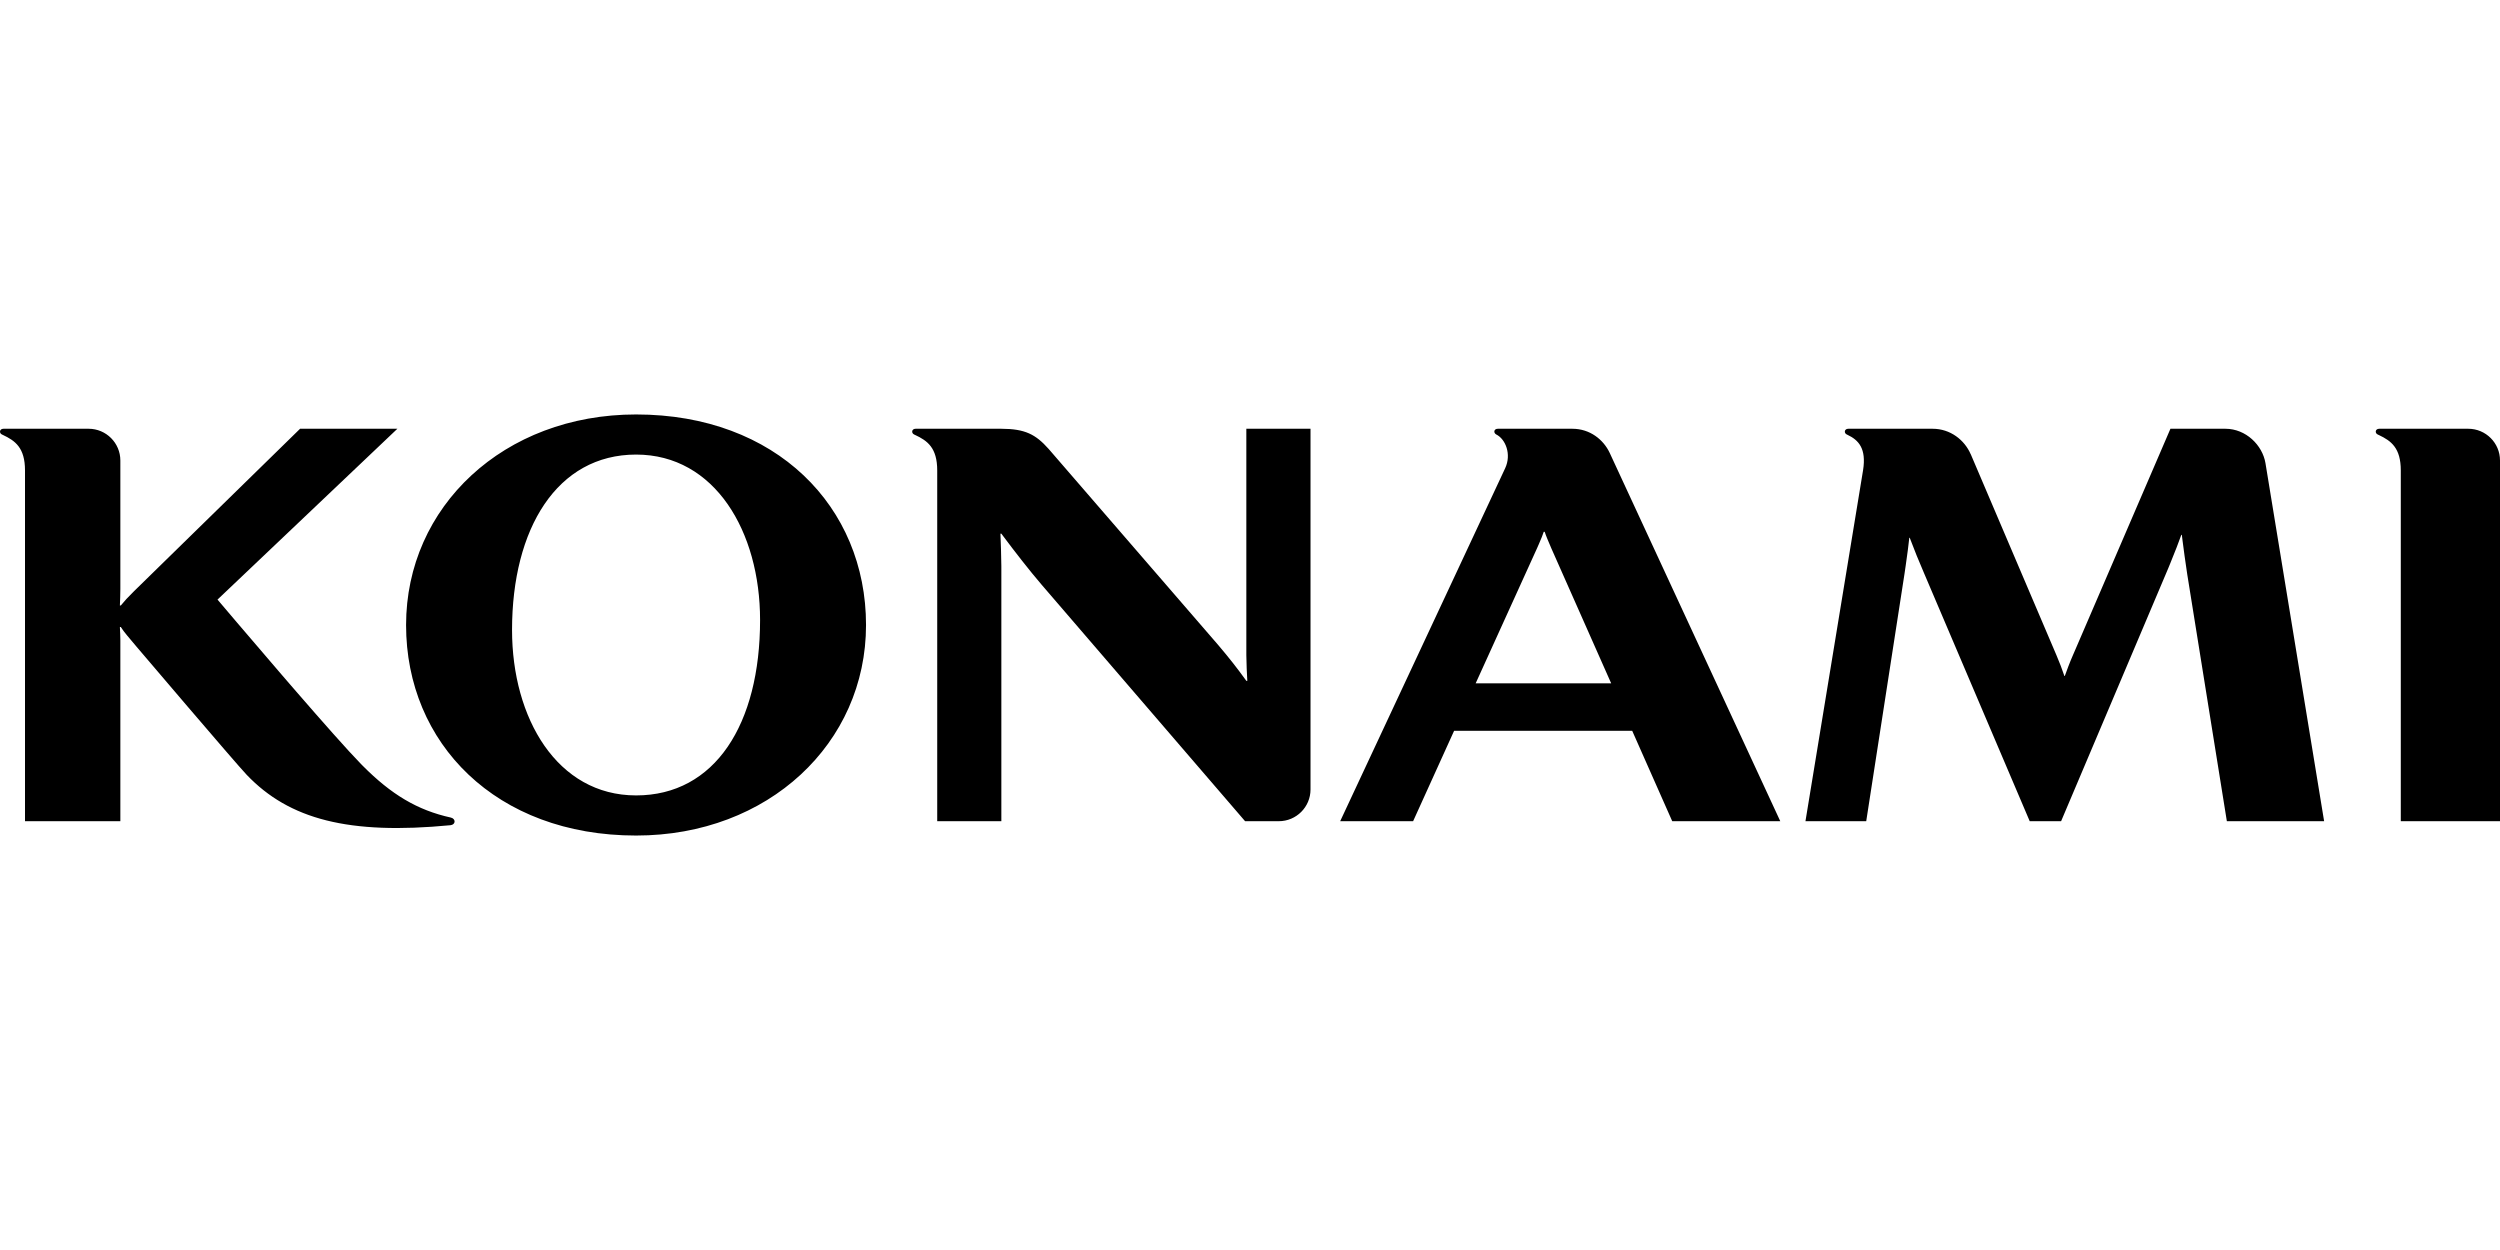 <?xml version="1.0" encoding="UTF-8"?>
<svg width="800px" height="400px" viewBox="0 0 800 400" version="1.1" xmlns="http://www.w3.org/2000/svg" xmlns:xlink="http://www.w3.org/1999/xlink">
    <title>konami_2</title>
    <g id="Page-1" stroke="none" stroke-width="1" fill="none" fill-rule="evenodd">
        <g id="Manufacturer" fill="#000000" fill-rule="nonzero">
            <g id="konami_2">
                <line x1="0" y1="0" x2="800" y2="400" id="Path"></line>
                <path d="M203.55,132.626 C245.893,132.626 277.129,162.143 277.129,199.991 C277.129,237.875 248.367,267.374 203.55,267.374 C161.189,267.374 129.945,237.875 129.945,199.991 C129.945,162.143 158.715,132.626 203.55,132.626 Z M144.128,135.93 C145.883,136.11 145.901,138.001 144.274,138.379 C133.545,140.732 125.165,145.805 116.089,154.939 L115.542,155.494 C111.336,159.79 103.076,169.152 94.707,178.806 L92.655,181.176 L90.201,184.019 C79.391,196.558 69.602,208.133 69.602,208.133 L127.161,262.797 L96.026,262.797 L43.485,211.398 L42.897,210.824 C40.945,208.905 39.731,207.572 38.658,206.243 L38.363,206.243 C38.444,207.962 38.512,209.776 38.512,211.547 L38.512,252.648 C38.512,258.236 33.969,262.797 28.365,262.797 L1.11,262.797 C-0.183,262.797 -0.35,261.404 0.628,260.956 L0.875,260.842 C4.887,258.972 8.001,256.696 8.001,249.464 L8.001,137.217 L38.512,137.217 L38.512,195.071 C38.512,196.542 38.444,197.689 38.363,199.363 L38.658,199.363 C39.669,197.71 41.408,195.815 43.29,193.541 L43.485,193.304 C43.485,193.304 75.548,155.596 78.955,152.048 C92.545,137.818 111.578,132.794 144.128,135.93 Z M203.55,145.467 C178.282,145.467 163.854,170.183 163.854,198.405 C163.854,230.896 178.282,254.537 203.55,254.537 C228.797,254.537 243.225,229.833 243.225,201.602 C243.225,168.243 228.797,145.467 203.55,145.467 Z M743.717,137.217 L724.948,251.801 C723.988,257.54 718.697,262.797 712.127,262.797 L694.54,262.797 L663.754,191.303 L663.5,190.726 C662.214,187.785 661.375,185.471 660.748,183.708 L660.582,183.708 L660.443,184.136 C659.871,185.874 659.1,187.891 658.078,190.299 L630.638,254.656 L630.62,254.656 C628.649,259.212 624.108,262.797 618.437,262.797 L591.466,262.797 C590.152,262.797 590.003,261.404 590.983,260.956 L591.203,260.854 C594.765,259.173 597.275,256.473 596.186,249.565 L577.748,137.217 L597.191,137.217 L609.451,216.456 L609.831,219.07 C610.316,222.449 610.79,225.942 610.974,227.912 L611.123,227.912 L611.388,227.202 C612.561,224.087 614.018,220.446 615.652,216.691 L649.507,137.217 L659.554,137.217 L693.81,218.083 L694.409,219.539 C696.065,223.585 697.206,226.537 698.019,228.84 L698.186,228.84 L698.389,227.209 C698.768,224.214 699.298,220.26 699.907,216.287 L712.593,137.217 L743.717,137.217 Z M789.856,262.796 L761.359,262.796 C760.036,262.796 759.897,261.404 760.877,260.955 L761.246,260.784 C765.201,258.925 768.252,256.622 768.252,249.464 L768.252,137.216 L800,137.216 L800,252.65 C800,258.236 795.457,262.796 789.856,262.796 Z M398.827,262.796 L398.827,191.006 L398.829,190.271 C398.85,187.167 399.002,185.044 399.138,182.121 L398.827,182.121 L398.339,182.802 C396.041,185.987 393.454,189.328 389.773,193.656 L335.79,256.084 L335.515,256.395 C331.41,260.999 328.01,262.781 320.432,262.796 L292.994,262.796 C291.705,262.796 291.557,261.404 292.53,260.955 L292.778,260.841 C296.804,258.972 299.91,256.696 299.91,249.464 L299.91,137.216 L320.432,137.216 L320.432,217.95 L320.43,218.866 C320.408,222.772 320.256,225.897 320.137,229.236 L320.432,229.236 L321.057,228.395 C324.669,223.552 329.387,217.483 333.304,212.912 L398.428,137.216 L409.221,137.216 C414.829,137.216 419.365,141.77 419.365,147.369 L419.365,262.796 L398.827,262.796 Z M472.209,181.325 L491.873,224.61 L492.467,225.967 C493.173,227.593 493.755,228.985 493.991,229.817 L494.307,229.817 C494.694,228.562 495.521,226.649 496.429,224.534 L515.58,181.325 L472.209,181.325 Z M535.113,137.216 L569.687,137.216 L515.115,255.051 C513.121,259.312 508.797,262.796 503.162,262.796 L479.3,262.796 C478.006,262.796 477.861,261.49 478.764,260.987 L478.825,260.955 C481.743,259.495 483.761,254.655 481.643,250.142 L428.859,137.216 L452.196,137.216 L465.31,166.138 L522.308,166.138 L535.113,137.216 Z" id="Shape" transform="translate(400, 200) scale(1, -1) translate(-400, -200) "></path>
            </g>
        </g>
    </g>
</svg>